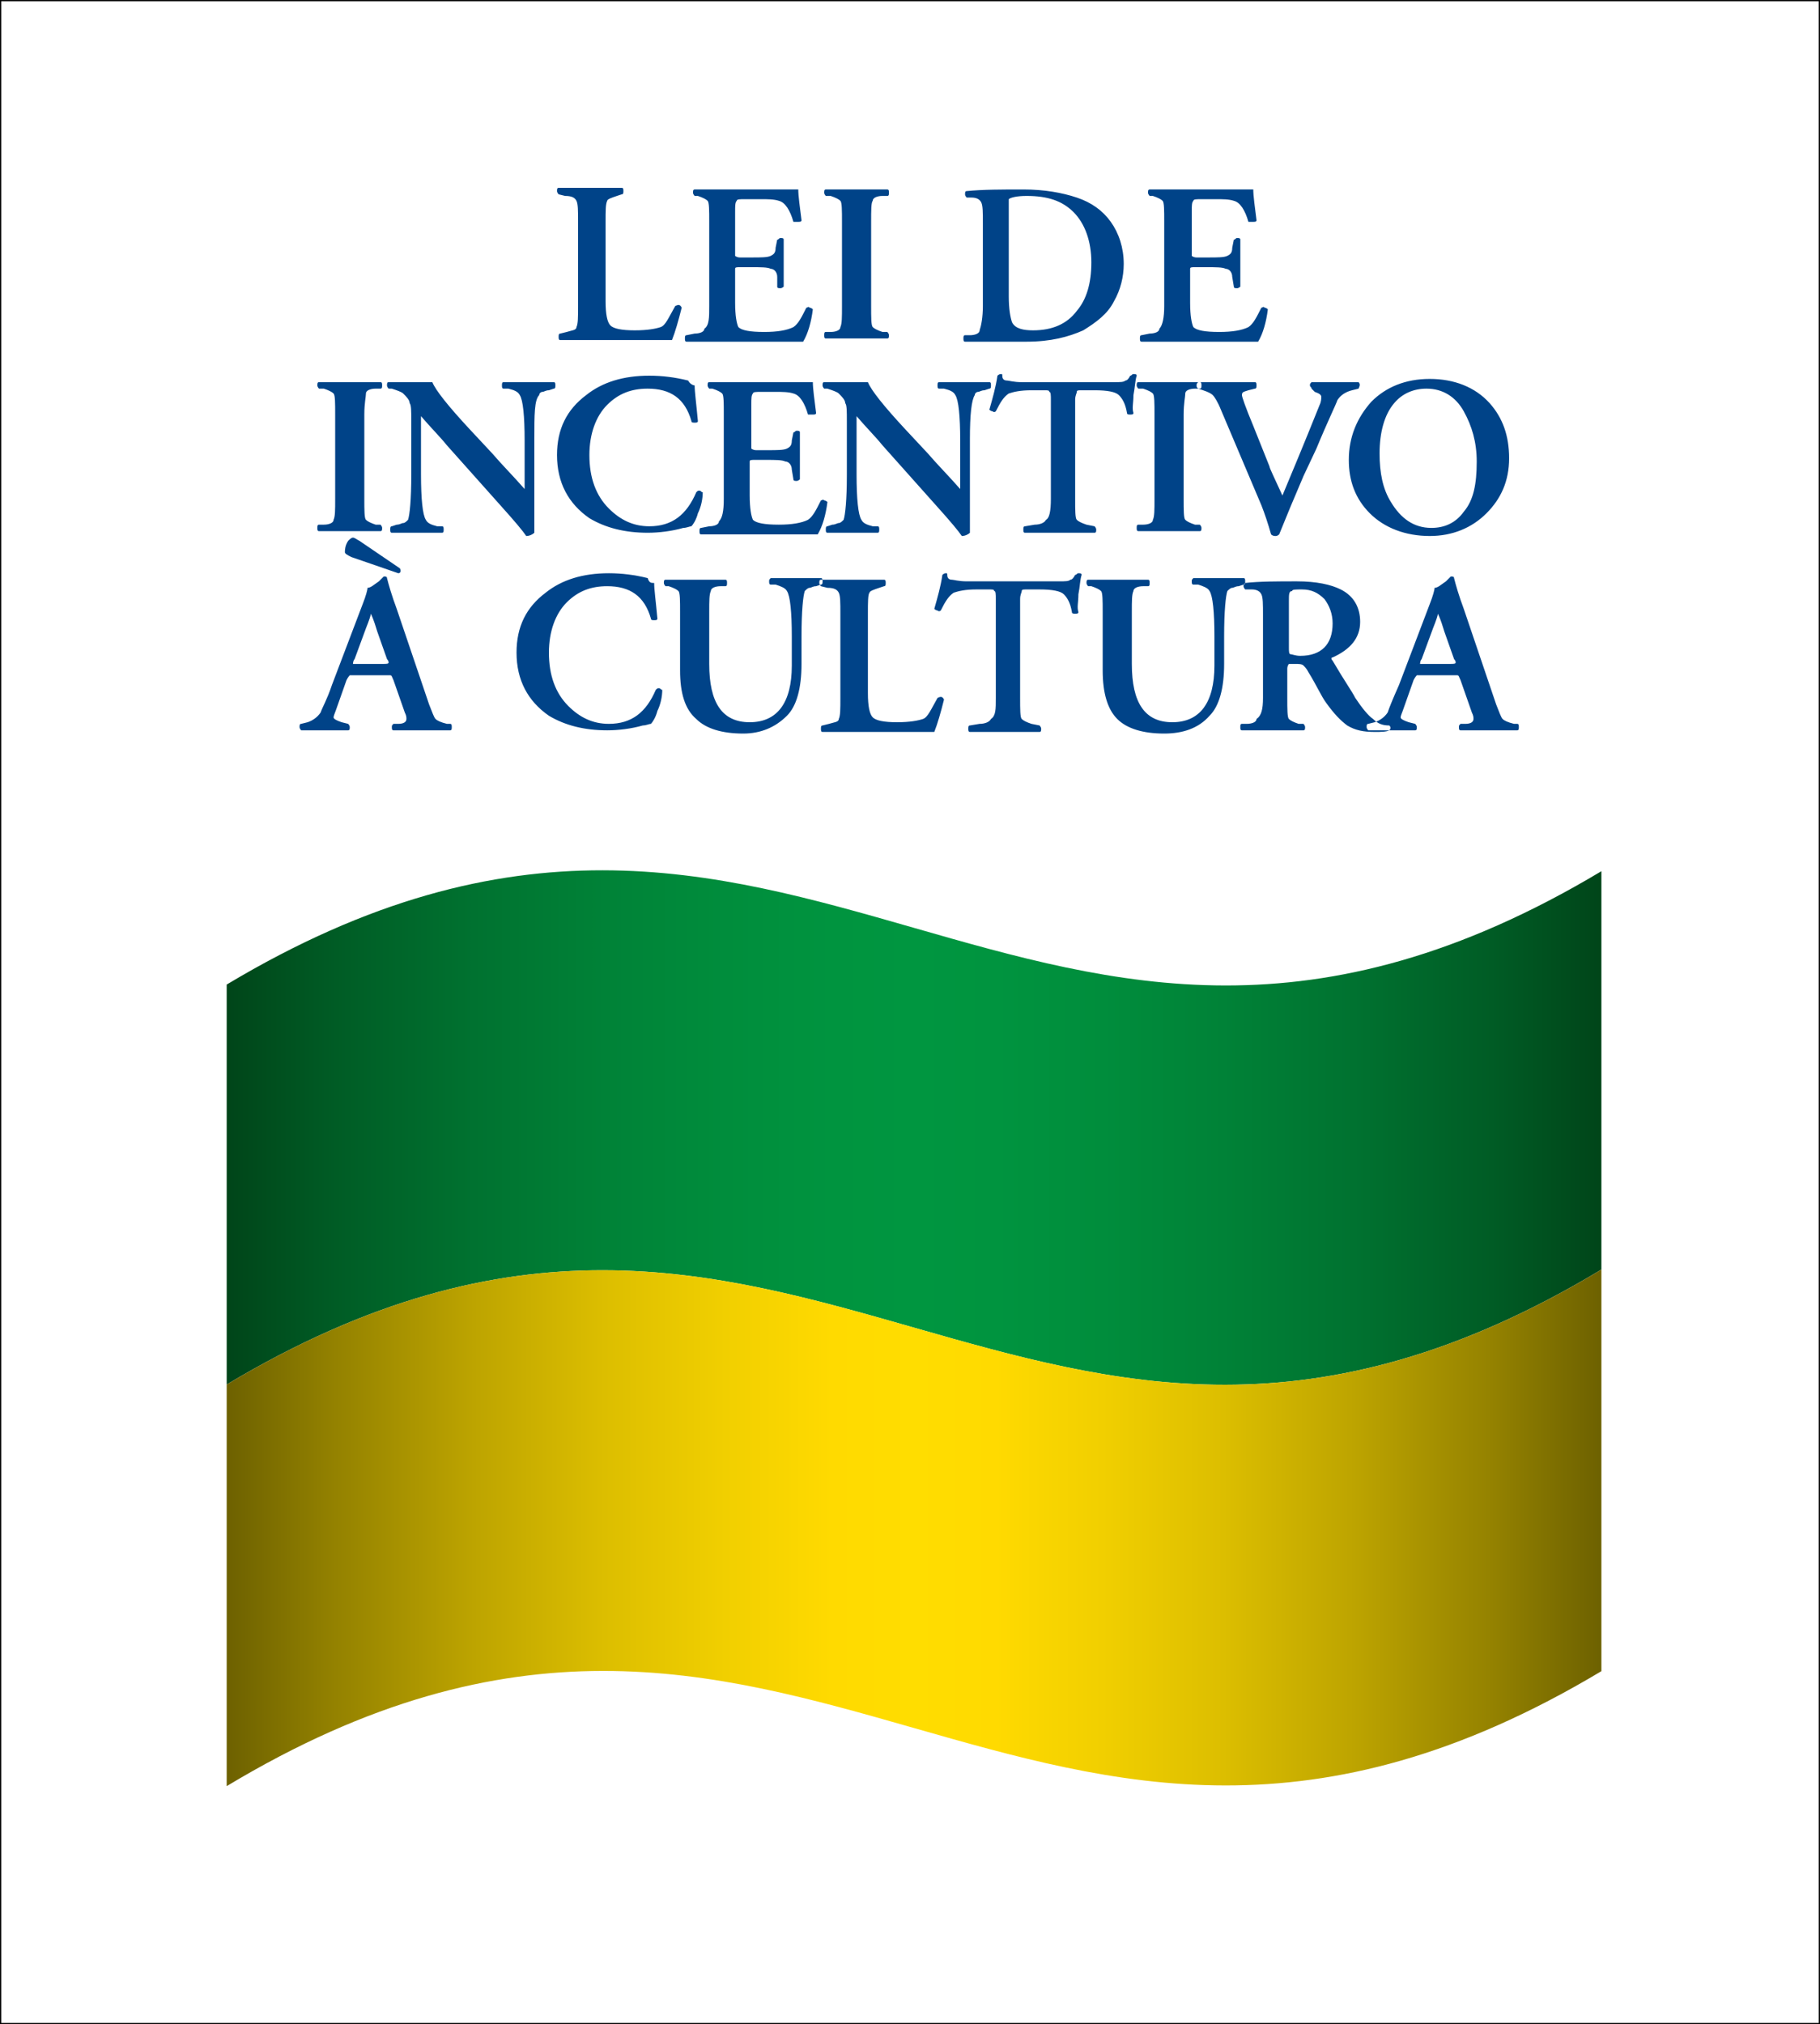 <?xml version="1.0" encoding="utf-8"?>
<!-- Generator: Adobe Illustrator 19.0.0, SVG Export Plug-In . SVG Version: 6.00 Build 0)  -->
<svg version="1.1" id="Layer_1" xmlns="http://www.w3.org/2000/svg" xmlns:xlink="http://www.w3.org/1999/xlink" x="0px" y="0px"
	 width="112.4px" height="125px" viewBox="0 0 112.4 125" style="enable-background:new 0 0 112.4 125;" xml:space="preserve">
<rect x="0" y="0" width="112.4" height="125" fill="#333333" stroke="none"/>
<style type="text/css">
	.st0{fill:#FFFFFF;stroke:#000000;stroke-width:0.15;stroke-miterlimit:10;}
	.st1{fill-rule:evenodd;clip-rule:evenodd;fill:url(#XMLID_143_);}
	.st2{fill-rule:evenodd;clip-rule:evenodd;fill:url(#XMLID_144_);}
	.st3{fill-rule:evenodd;clip-rule:evenodd;fill:#004388;}
</style>
<g id="XMLID_2_">
	<rect id="XMLID_38_" x="0" y="0" class="st0" width="112.4" height="125"/>
	<g id="XMLID_35_">
		<linearGradient id="XMLID_143_" gradientUnits="userSpaceOnUse" x1="13.975" y1="69.625" x2="98.916" y2="69.625">
			<stop  offset="0" style="stop-color:#004519"/>
			<stop  offset="7.972604e-002" style="stop-color:#005C25"/>
			<stop  offset="0.18" style="stop-color:#007230"/>
			<stop  offset="0.275" style="stop-color:#008237"/>
			<stop  offset="0.363" style="stop-color:#008D3C"/>
			<stop  offset="0.441" style="stop-color:#00943F"/>
			<stop  offset="0.5" style="stop-color:#009640"/>
			<stop  offset="0.559" style="stop-color:#00943F"/>
			<stop  offset="0.637" style="stop-color:#008D3C"/>
			<stop  offset="0.725" style="stop-color:#008237"/>
			<stop  offset="0.82" style="stop-color:#007230"/>
			<stop  offset="0.92" style="stop-color:#005C25"/>
			<stop  offset="1" style="stop-color:#004519"/>
		</linearGradient>
		<path id="XMLID_37_" class="st1" d="M14,85.5V60.8c35.4-21.2,49.5,14.2,84.9-7v24.6C63.5,99.7,49.4,64.3,14,85.5z"/>
		<linearGradient id="XMLID_144_" gradientUnits="userSpaceOnUse" x1="13.975" y1="94.349" x2="98.916" y2="94.349">
			<stop  offset="0" style="stop-color:#6D6100"/>
			<stop  offset="7.972604e-002" style="stop-color:#948200"/>
			<stop  offset="0.18" style="stop-color:#BDA400"/>
			<stop  offset="0.275" style="stop-color:#DCBE00"/>
			<stop  offset="0.363" style="stop-color:#F1CF00"/>
			<stop  offset="0.441" style="stop-color:#FFDA00"/>
			<stop  offset="0.5" style="stop-color:#FFDD00"/>
			<stop  offset="0.559" style="stop-color:#FFDA00"/>
			<stop  offset="0.637" style="stop-color:#F1CF00"/>
			<stop  offset="0.725" style="stop-color:#DCBE00"/>
			<stop  offset="0.82" style="stop-color:#BDA400"/>
			<stop  offset="0.92" style="stop-color:#948200"/>
			<stop  offset="1" style="stop-color:#6D6100"/>
		</linearGradient>
		<path id="XMLID_36_" class="st2" d="M14,110.3V85.5c35.4-21.2,49.5,14.2,84.9-7.1v24.8C63.5,124.4,49.4,89,14,110.3z"/>
	</g>
	<g id="XMLID_3_">
		<path id="XMLID_24_" class="st3" d="M88.1,24c-0.8,0-1.5,0.3-2,0.9c-0.6,0.7-0.9,1.8-0.9,3.1c0,1.2,0.2,2.2,0.7,3
			c0.6,1,1.4,1.6,2.5,1.6c0.8,0,1.5-0.3,2-1c0.6-0.7,0.8-1.7,0.8-3.1c0-1.2-0.3-2.2-0.8-3.1C89.9,24.5,89.1,24,88.1,24 M88.3,23.4
			c1.5,0,2.8,0.5,3.7,1.5c0.8,0.9,1.2,2,1.2,3.4c0,1.4-0.5,2.5-1.4,3.4c-0.9,0.9-2.1,1.4-3.5,1.4c-1.5,0-2.8-0.5-3.7-1.4
			c-0.9-0.9-1.3-2-1.3-3.3c0-1.4,0.5-2.6,1.4-3.6C85.6,23.9,86.8,23.4,88.3,23.4z M81.3,27.7l-0.8,1.7C79.9,30.8,79.4,32,79,33
			c0,0-0.1,0.1-0.2,0.1c-0.1,0-0.2,0-0.3-0.1c-0.2-0.7-0.4-1.3-0.6-1.8l-2.5-5.9c-0.2-0.5-0.4-0.8-0.5-0.9c-0.1-0.1-0.3-0.2-0.6-0.3
			L74,24c-0.1-0.1-0.1-0.1-0.1-0.2c0-0.1,0-0.1,0.1-0.2c0.6,0,1.1,0,1.7,0c0.5,0,1.1,0,1.8,0c0.1,0,0.1,0.1,0.1,0.2
			c0,0.1,0,0.2-0.1,0.2l-0.4,0.1c-0.3,0.1-0.4,0.1-0.4,0.3c0,0.1,0.2,0.7,0.7,1.9l1,2.5c0,0.1,0.3,0.7,0.8,1.8
			c0.5-1.2,1.3-3.1,2.3-5.6c0.1-0.2,0.1-0.4,0.1-0.5c0-0.1-0.1-0.2-0.4-0.3L81,24c0-0.1-0.1-0.1-0.1-0.2c0-0.1,0-0.1,0.1-0.2
			c0.6,0,1.1,0,1.5,0c0.5,0,1,0,1.4,0c0.1,0.1,0.1,0.2,0,0.4l-0.4,0.1c-0.4,0.1-0.7,0.3-0.9,0.6C82.5,25,82,26,81.3,27.7z
			 M73.1,25.6v5.2c0,0.7,0,1.2,0.1,1.3c0.1,0.1,0.3,0.2,0.6,0.3l0.3,0c0,0,0.1,0.1,0.1,0.2c0,0.1,0,0.2-0.1,0.2c-0.6,0-1.2,0-1.9,0
			c-0.6,0-1.3,0-1.9,0c-0.1,0-0.1-0.1-0.1-0.2c0-0.1,0-0.2,0.1-0.2l0.3,0c0.3,0,0.6-0.1,0.6-0.3c0.1-0.2,0.1-0.6,0.1-1.3v-5.2
			c0-0.7,0-1.2-0.1-1.3c-0.1-0.1-0.3-0.2-0.6-0.3l-0.3,0c0,0-0.1-0.1-0.1-0.2c0-0.1,0-0.2,0.1-0.2c0.6,0,1.2,0,1.9,0
			c0.6,0,1.2,0,1.9,0c0.1,0,0.1,0.1,0.1,0.2c0,0.1,0,0.2-0.1,0.2l-0.3,0c-0.3,0-0.6,0.1-0.6,0.3C73.2,24.5,73.1,24.9,73.1,25.6z
			 M64.9,30.8v-6.1c0-0.3,0-0.5-0.1-0.5c0-0.1-0.1-0.1-0.3-0.1h-0.8c-0.7,0-1.1,0.1-1.4,0.2c-0.3,0.2-0.5,0.5-0.8,1.1
			c0,0-0.1,0.1-0.2,0c-0.1,0-0.2-0.1-0.2-0.1c0.2-0.7,0.4-1.4,0.5-2.1c0,0,0.1-0.1,0.2-0.1c0.1,0,0.1,0,0.1,0.1
			c0,0.2,0.1,0.3,0.3,0.3c0.1,0,0.4,0.1,0.9,0.1h5.7c0.4,0,0.6,0,0.7-0.1c0.1,0,0.2-0.1,0.3-0.3c0.1,0,0.1-0.1,0.2-0.1
			c0.1,0,0.2,0,0.2,0.1c-0.1,0.3-0.1,0.7-0.2,1.2c0,0.5-0.1,0.8,0,1.1c0,0.1-0.1,0.1-0.2,0.1c-0.1,0-0.2,0-0.2-0.1
			c-0.1-0.6-0.3-0.9-0.5-1.1c-0.2-0.2-0.7-0.3-1.5-0.3h-0.8c-0.2,0-0.3,0-0.3,0.1c0,0.1-0.1,0.2-0.1,0.5v6.1c0,0.7,0,1.2,0.1,1.3
			c0.1,0.1,0.3,0.2,0.6,0.3l0.5,0.1c0,0,0.1,0.1,0.1,0.2c0,0.1,0,0.2-0.1,0.2c-0.8,0-1.5,0-2.1,0c-0.6,0-1.3,0-2.2,0
			c-0.1,0-0.1-0.1-0.1-0.2c0-0.1,0-0.2,0.1-0.2l0.6-0.1c0.3,0,0.6-0.1,0.7-0.3C64.8,32,64.9,31.6,64.9,30.8z M59.9,27.1v3.3
			c0,1.4,0,2.2,0,2.5c-0.1,0.1-0.3,0.2-0.5,0.2c-0.2-0.3-0.7-0.9-1.6-1.9l-3.3-3.7c-0.4-0.5-1-1.1-1.6-1.8c0,0,0,0.3,0,0.9v2.7
			c0,1.5,0.1,2.5,0.3,2.8c0.1,0.2,0.3,0.3,0.7,0.4l0.3,0c0.1,0,0.1,0.1,0.1,0.2c0,0.1,0,0.2-0.1,0.2c-0.5,0-1,0-1.6,0
			c-0.5,0-1,0-1.5,0c-0.1,0-0.1-0.1-0.1-0.2c0-0.1,0-0.2,0.1-0.2l0.3-0.1c0.2,0,0.3-0.1,0.4-0.1c0.1,0,0.2-0.1,0.3-0.2
			c0.1-0.3,0.2-1.2,0.2-2.8V26c0-0.6,0-1-0.1-1.1c0-0.2-0.2-0.4-0.4-0.6c-0.1-0.1-0.4-0.2-0.7-0.3l-0.2,0c0,0-0.1-0.1-0.1-0.2
			c0-0.1,0-0.2,0.1-0.2c0.3,0,0.8,0,1.7,0c0.3,0,0.6,0,1,0c0.2,0.5,1,1.5,2.3,2.9l1.4,1.5c0.6,0.7,1.3,1.4,2,2.2c0,0,0-0.1,0-0.3
			v-2.7c0-1.5-0.1-2.5-0.3-2.8c-0.1-0.2-0.3-0.3-0.7-0.4l-0.3,0c-0.1,0-0.1-0.1-0.1-0.2c0-0.1,0-0.2,0.1-0.2c0.6,0,1.1,0,1.6,0
			c0.5,0,1,0,1.5,0c0.1,0,0.1,0.1,0.1,0.2c0,0.1,0,0.2-0.1,0.2l-0.3,0.1c-0.2,0-0.3,0.1-0.4,0.1c-0.1,0-0.2,0.1-0.2,0.2
			C60,24.7,59.9,25.6,59.9,27.1z M44.7,30.8v-5.2c0-0.7,0-1.2-0.1-1.3c-0.1-0.1-0.3-0.2-0.6-0.3l-0.2,0c0,0-0.1-0.1-0.1-0.2
			c0-0.1,0-0.2,0.1-0.2c0.5,0,1.1,0,1.8,0h2.7c1.1,0,1.7,0,1.9,0c0,0.4,0.1,1.1,0.2,1.9c0,0.1-0.1,0.1-0.2,0.1c-0.1,0-0.2,0-0.3,0
			c-0.2-0.7-0.5-1.2-0.9-1.3c-0.3-0.1-0.7-0.1-1.1-0.1h-0.9c-0.3,0-0.5,0-0.5,0.1c-0.1,0.1-0.1,0.3-0.1,0.7v2.4c0,0.2,0,0.3,0,0.3
			c0,0,0.1,0.1,0.3,0.1h0.7c0.6,0,1,0,1.2-0.1c0.2-0.1,0.3-0.2,0.3-0.5l0.1-0.5c0.1,0,0.1-0.1,0.2-0.1c0.1,0,0.2,0,0.2,0.1
			c0,0.8,0,1.2,0,1.4c0,0.1,0,0.6,0,1.5c0,0-0.1,0.1-0.2,0.1c-0.1,0-0.2,0-0.2-0.1L48.9,29c0-0.3-0.2-0.5-0.4-0.5
			c-0.2-0.1-0.6-0.1-1.2-0.1h-0.7c-0.2,0-0.3,0-0.3,0.1c0,0,0,0.1,0,0.3v1.8c0,0.8,0.1,1.3,0.2,1.5c0.2,0.2,0.7,0.3,1.6,0.3
			c0.8,0,1.4-0.1,1.8-0.3c0.3-0.2,0.5-0.6,0.8-1.2c0.1,0,0.1-0.1,0.2,0c0.1,0,0.2,0.1,0.2,0.1c-0.1,0.8-0.3,1.5-0.6,2
			c-0.6,0-1.8,0-3.5,0h-1.6c-0.8,0-1.5,0-2.1,0c-0.1,0-0.1-0.1-0.1-0.2c0-0.1,0-0.2,0.1-0.2l0.5-0.1c0.3,0,0.6-0.1,0.6-0.3
			C44.6,32,44.7,31.6,44.7,30.8z M42.9,23.8c0,0.4,0.1,1.1,0.2,2.2c0,0.1-0.1,0.1-0.2,0.1c-0.1,0-0.2,0-0.2-0.1
			c-0.4-1.4-1.3-2-2.7-2c-1,0-1.8,0.3-2.5,1c-0.7,0.7-1.1,1.8-1.1,3.1c0,1.4,0.4,2.5,1.2,3.3c0.7,0.7,1.5,1.1,2.5,1.1
			c1.4,0,2.3-0.7,2.9-2.1c0.1-0.1,0.1-0.1,0.2-0.1c0.1,0,0.1,0.1,0.2,0.1c0,0.4-0.1,0.9-0.3,1.3c-0.1,0.4-0.3,0.7-0.4,0.8
			c-0.1,0-0.3,0.1-0.5,0.1c-0.7,0.2-1.5,0.3-2.2,0.3c-1.4,0-2.6-0.3-3.6-0.9c-1.3-0.9-2-2.2-2-3.9c0-1.6,0.6-2.8,1.8-3.7
			c1-0.8,2.3-1.2,3.9-1.2c0.8,0,1.6,0.1,2.4,0.3C42.6,23.7,42.8,23.8,42.9,23.8z M33,27.1v3.3c0,1.4,0,2.2,0,2.5
			c-0.1,0.1-0.3,0.2-0.5,0.2c-0.2-0.3-0.7-0.9-1.6-1.9l-3.3-3.7c-0.4-0.5-1-1.1-1.6-1.8c0,0,0,0.3,0,0.9v2.7c0,1.5,0.1,2.5,0.3,2.8
			c0.1,0.2,0.3,0.3,0.7,0.4l0.3,0c0.1,0,0.1,0.1,0.1,0.2c0,0.1,0,0.2-0.1,0.2c-0.5,0-1,0-1.6,0c-0.5,0-1,0-1.5,0
			c-0.1,0-0.1-0.1-0.1-0.2c0-0.1,0-0.2,0.1-0.2l0.3-0.1c0.2,0,0.3-0.1,0.4-0.1c0.1,0,0.2-0.1,0.3-0.2c0.1-0.3,0.2-1.2,0.2-2.8V26
			c0-0.6,0-1-0.1-1.1c0-0.2-0.2-0.4-0.4-0.6c-0.1-0.1-0.4-0.2-0.7-0.3l-0.2,0c0,0-0.1-0.1-0.1-0.2c0-0.1,0-0.2,0.1-0.2
			c0.3,0,0.8,0,1.7,0c0.3,0,0.6,0,1,0c0.2,0.5,1,1.5,2.3,2.9l1.4,1.5c0.6,0.7,1.3,1.4,2,2.2c0,0,0-0.1,0-0.3v-2.7
			c0-1.5-0.1-2.5-0.3-2.8c-0.1-0.2-0.3-0.3-0.7-0.4l-0.3,0c-0.1,0-0.1-0.1-0.1-0.2c0-0.1,0-0.2,0.1-0.2c0.6,0,1.1,0,1.6,0
			c0.5,0,1,0,1.5,0c0.1,0,0.1,0.1,0.1,0.2c0,0.1,0,0.2-0.1,0.2l-0.3,0.1c-0.2,0-0.3,0.1-0.4,0.1c-0.1,0-0.2,0.1-0.2,0.2
			C33,24.7,33,25.6,33,27.1z M22.5,25.6v5.2c0,0.7,0,1.2,0.1,1.3c0.1,0.1,0.3,0.2,0.6,0.3l0.3,0c0,0,0.1,0.1,0.1,0.2
			c0,0.1,0,0.2-0.1,0.2c-0.6,0-1.2,0-1.9,0c-0.6,0-1.3,0-1.9,0c-0.1,0-0.1-0.1-0.1-0.2c0-0.1,0-0.2,0.1-0.2l0.3,0
			c0.3,0,0.6-0.1,0.6-0.3c0.1-0.2,0.1-0.6,0.1-1.3v-5.2c0-0.7,0-1.2-0.1-1.3c-0.1-0.1-0.3-0.2-0.6-0.3l-0.3,0c0,0-0.1-0.1-0.1-0.2
			c0-0.1,0-0.2,0.1-0.2c0.6,0,1.2,0,1.9,0c0.6,0,1.2,0,1.9,0c0.1,0,0.1,0.1,0.1,0.2c0,0.1,0,0.2-0.1,0.2l-0.3,0
			c-0.3,0-0.6,0.1-0.6,0.3C22.6,24.5,22.5,24.9,22.5,25.6z"/>
		<path id="XMLID_11_" class="st3" d="M88,41h1.5c0.3,0,0.4,0,0.4-0.1c0,0,0-0.1-0.1-0.2L89.2,39c-0.1-0.3-0.2-0.7-0.4-1.1h0
			c0,0.1-0.1,0.4-0.3,0.9l-0.7,1.9c-0.1,0.1-0.1,0.3-0.1,0.3C87.7,41,87.8,41,88,41 M89.7,41.7h-1.9c-0.2,0-0.3,0-0.3,0
			c0,0-0.1,0.1-0.2,0.3l-0.6,1.7c-0.1,0.3-0.2,0.5-0.2,0.6c0,0.1,0.2,0.2,0.5,0.3l0.4,0.1c0,0,0.1,0.1,0.1,0.2c0,0.1,0,0.2-0.1,0.2
			c-0.3,0-0.8,0-1.5,0c-0.4,0-0.8,0-1.4,0c0,0-0.1-0.1-0.1-0.2c0-0.1,0-0.2,0.1-0.2l0.4-0.1c0.3-0.1,0.6-0.3,0.8-0.6
			c0.1-0.3,0.3-0.8,0.7-1.7l1.9-5c0.2-0.5,0.3-0.9,0.3-1c0.2,0,0.4-0.2,0.7-0.4c0.2-0.2,0.3-0.3,0.3-0.3c0.1,0,0.2,0,0.2,0.1
			c0.1,0.4,0.3,1.1,0.6,1.9l2,5.9c0.2,0.5,0.3,0.8,0.4,0.9c0.1,0.1,0.3,0.2,0.7,0.3l0.2,0c0.1,0,0.1,0.1,0.1,0.2
			c0,0.1,0,0.2-0.1,0.2c-0.6,0-1.2,0-1.8,0c-0.2,0-0.7,0-1.7,0c-0.1,0-0.1-0.1-0.1-0.2c0-0.1,0-0.1,0.1-0.2l0.3,0
			c0.3,0,0.5-0.1,0.5-0.3c0-0.1,0-0.2-0.1-0.4L90.2,42c-0.1-0.2-0.1-0.3-0.2-0.3C90,41.7,89.9,41.7,89.7,41.7z M79.6,37.1V40
			c0,0.2,0,0.4,0.1,0.4c0.1,0,0.3,0.1,0.6,0.1c1.3,0,2-0.7,2-2c0-0.6-0.2-1.1-0.5-1.5c-0.4-0.4-0.8-0.6-1.4-0.6
			c-0.4,0-0.6,0-0.6,0.1C79.6,36.5,79.6,36.7,79.6,37.1z M78,43.1v-5.1c0-0.7,0-1.1-0.1-1.3c-0.1-0.2-0.3-0.3-0.6-0.3l-0.4,0
			c0,0-0.1-0.1-0.1-0.2c0-0.1,0-0.1,0.1-0.2c0.9-0.1,2-0.1,3.2-0.1c1.2,0,2.1,0.2,2.7,0.5c0.8,0.4,1.2,1.1,1.2,2
			c0,1-0.6,1.7-1.7,2.2c-0.1,0-0.1,0.1,0,0.2c0.7,1.2,1.2,1.9,1.4,2.3c0.4,0.6,0.8,1.1,1.1,1.3c0.3,0.3,0.6,0.4,1,0.4
			c0.1,0.1,0.1,0.2,0,0.3c-0.2,0.1-0.5,0.1-0.9,0.1c-0.7,0-1.2-0.1-1.7-0.4c-0.4-0.3-0.8-0.7-1.3-1.4c-0.3-0.4-0.6-1.1-1.1-1.9
			c-0.1-0.2-0.2-0.3-0.3-0.4C80.4,41,80.2,41,80,41c-0.2,0-0.3,0-0.4,0c0,0-0.1,0.1-0.1,0.3v1.8c0,0.7,0,1.2,0.1,1.3
			c0.1,0.1,0.3,0.2,0.6,0.3l0.3,0c0,0,0.1,0.1,0.1,0.2c0,0.1,0,0.2-0.1,0.2c-0.6,0-1.2,0-1.9,0c-0.6,0-1.2,0-1.9,0
			c-0.1,0-0.1-0.1-0.1-0.2c0-0.1,0-0.2,0.1-0.2l0.3,0c0.3,0,0.6-0.1,0.6-0.3C77.9,44.2,78,43.8,78,43.1z M68.1,41.4v-3.6
			c0-0.7,0-1.2-0.1-1.3c-0.1-0.1-0.3-0.2-0.6-0.3l-0.2,0c0,0-0.1-0.1-0.1-0.2c0-0.1,0-0.2,0.1-0.2c0.6,0,1.2,0,1.8,0
			c0.6,0,1.3,0,1.9,0c0.1,0,0.1,0.1,0.1,0.2c0,0.1,0,0.2-0.1,0.2l-0.3,0c-0.3,0-0.6,0.1-0.6,0.3c-0.1,0.2-0.1,0.6-0.1,1.3v3.2
			c0,2.4,0.8,3.6,2.5,3.6c1.7,0,2.6-1.2,2.6-3.5v-1.8c0-1.5-0.1-2.5-0.3-2.8c-0.1-0.2-0.4-0.3-0.7-0.4l-0.3,0
			c-0.1,0-0.1-0.1-0.1-0.2c0-0.1,0-0.1,0.1-0.2c0.5,0,1,0,1.6,0c0.5,0,1,0,1.5,0c0.1,0,0.1,0.1,0.1,0.2c0,0.1,0,0.2-0.1,0.2
			l-0.3,0.1c-0.2,0-0.3,0.1-0.4,0.1c-0.1,0-0.2,0.1-0.3,0.2c-0.1,0.3-0.2,1.2-0.2,2.8V41c0,1.5-0.3,2.6-0.9,3.2
			C74,45,73,45.3,71.9,45.3c-1.3,0-2.3-0.3-2.9-0.9C68.4,43.8,68.1,42.8,68.1,41.4z M61.5,43.1V37c0-0.3,0-0.5-0.1-0.5
			c0-0.1-0.1-0.1-0.3-0.1h-0.8c-0.7,0-1.1,0.1-1.4,0.2c-0.3,0.2-0.5,0.5-0.8,1.1c0,0-0.1,0.1-0.2,0c-0.1,0-0.2-0.1-0.2-0.1
			c0.2-0.7,0.4-1.4,0.5-2.1c0,0,0.1-0.1,0.2-0.1c0.1,0,0.1,0,0.1,0.1c0,0.2,0.1,0.3,0.3,0.3c0.1,0,0.4,0.1,0.9,0.1h5.7
			c0.4,0,0.6,0,0.7-0.1c0.1,0,0.2-0.1,0.3-0.3c0.1,0,0.1-0.1,0.2-0.1c0.1,0,0.2,0,0.2,0.1c-0.1,0.3-0.1,0.7-0.2,1.2
			c0,0.5-0.1,0.8,0,1.1c0,0.1-0.1,0.1-0.2,0.1c-0.1,0-0.2,0-0.2-0.1c-0.1-0.6-0.3-0.9-0.5-1.1c-0.2-0.2-0.7-0.3-1.5-0.3h-0.8
			c-0.2,0-0.3,0-0.3,0.1c0,0.1-0.1,0.2-0.1,0.5v6.1c0,0.7,0,1.2,0.1,1.3c0.1,0.1,0.3,0.2,0.6,0.3l0.5,0.1c0,0,0.1,0.1,0.1,0.2
			c0,0.1,0,0.2-0.1,0.2c-0.8,0-1.5,0-2.1,0c-0.6,0-1.3,0-2.2,0c-0.1,0-0.1-0.1-0.1-0.2c0-0.1,0-0.2,0.1-0.2l0.6-0.1
			c0.3,0,0.6-0.1,0.7-0.3C61.5,44.2,61.5,43.8,61.5,43.1z M53.6,37.9v4.9c0,0.8,0.1,1.3,0.3,1.5c0.2,0.2,0.7,0.3,1.5,0.3
			c0.8,0,1.3-0.1,1.6-0.2c0.3-0.1,0.5-0.6,0.9-1.3c0.2-0.1,0.3-0.1,0.4,0.1c-0.2,0.8-0.4,1.5-0.6,2c-0.6,0-1.7,0-3.4,0h-1.5
			c-0.7,0-1.4,0-2,0c-0.1,0-0.1-0.1-0.1-0.2c0-0.1,0-0.2,0.1-0.2l0.4-0.1c0.3-0.1,0.6-0.1,0.6-0.3c0.1-0.2,0.1-0.6,0.1-1.3v-5.2
			c0-0.7,0-1.1-0.1-1.3c-0.1-0.2-0.3-0.3-0.7-0.3l-0.4-0.1c0,0-0.1-0.1-0.1-0.2c0-0.1,0-0.2,0.1-0.2c0.7,0,1.4,0,2,0
			c0.6,0,1.2,0,1.9,0c0.1,0,0.1,0.1,0.1,0.2c0,0.1,0,0.2-0.1,0.2l-0.3,0.1c-0.3,0.1-0.6,0.2-0.6,0.3C53.6,36.7,53.6,37.2,53.6,37.9z
			 M42,41.4v-3.6c0-0.7,0-1.2-0.1-1.3c-0.1-0.1-0.3-0.2-0.6-0.3l-0.2,0c0,0-0.1-0.1-0.1-0.2c0-0.1,0-0.2,0.1-0.2c0.6,0,1.2,0,1.8,0
			c0.6,0,1.3,0,1.9,0c0.1,0,0.1,0.1,0.1,0.2c0,0.1,0,0.2-0.1,0.2l-0.3,0c-0.3,0-0.6,0.1-0.6,0.3c-0.1,0.2-0.1,0.6-0.1,1.3v3.2
			c0,2.4,0.8,3.6,2.5,3.6c1.7,0,2.6-1.2,2.6-3.5v-1.8c0-1.5-0.1-2.5-0.3-2.8c-0.1-0.2-0.4-0.3-0.7-0.4l-0.3,0
			c-0.1,0-0.1-0.1-0.1-0.2c0-0.1,0-0.1,0.1-0.2c0.5,0,1,0,1.6,0c0.5,0,1,0,1.5,0c0.1,0,0.1,0.1,0.1,0.2c0,0.1,0,0.2-0.1,0.2
			l-0.3,0.1c-0.2,0-0.3,0.1-0.4,0.1c-0.1,0-0.2,0.1-0.3,0.2c-0.1,0.3-0.2,1.2-0.2,2.8V41c0,1.5-0.3,2.6-0.9,3.2
			c-0.7,0.7-1.6,1.1-2.7,1.1c-1.3,0-2.3-0.3-2.9-0.9C42.3,43.8,42,42.8,42,41.4z M40.4,36c0,0.4,0.1,1.1,0.2,2.2
			c0,0.1-0.1,0.1-0.2,0.1c-0.1,0-0.2,0-0.2-0.1c-0.4-1.4-1.3-2-2.7-2c-1,0-1.8,0.3-2.5,1c-0.7,0.7-1.1,1.8-1.1,3.1
			c0,1.4,0.4,2.5,1.2,3.3c0.7,0.7,1.5,1.1,2.5,1.1c1.4,0,2.3-0.7,2.9-2.1c0.1-0.1,0.1-0.1,0.2-0.1c0.1,0,0.1,0.1,0.2,0.1
			c0,0.4-0.1,0.9-0.3,1.3c-0.1,0.4-0.3,0.7-0.4,0.8c-0.1,0-0.3,0.1-0.5,0.1c-0.7,0.2-1.5,0.3-2.2,0.3c-1.4,0-2.6-0.3-3.6-0.9
			c-1.3-0.9-2-2.2-2-3.9c0-1.6,0.6-2.8,1.8-3.7c1-0.8,2.3-1.2,3.9-1.2c0.8,0,1.6,0.1,2.4,0.3C40.1,36,40.2,36,40.4,36z M24.6,35.4
			l-2.9-1c-0.2-0.1-0.4-0.2-0.4-0.3c0-0.1,0-0.4,0.2-0.7c0.1-0.1,0.2-0.2,0.3-0.2c0.1,0,0.2,0.1,0.4,0.2l2.5,1.7
			C24.8,35.3,24.7,35.4,24.6,35.4z M22.1,41h1.5c0.3,0,0.4,0,0.4-0.1c0,0,0-0.1-0.1-0.2L23.3,39c-0.1-0.3-0.2-0.7-0.4-1.1h0
			c0,0.1-0.1,0.4-0.3,0.9l-0.7,1.9c-0.1,0.1-0.1,0.3-0.1,0.3C21.8,41,21.9,41,22.1,41z M23.8,41.7h-1.9c-0.2,0-0.3,0-0.3,0
			c0,0-0.1,0.1-0.2,0.3l-0.6,1.7c-0.1,0.3-0.2,0.5-0.2,0.6c0,0.1,0.2,0.2,0.5,0.3l0.4,0.1c0,0,0.1,0.1,0.1,0.2c0,0.1,0,0.2-0.1,0.2
			c-0.3,0-0.8,0-1.5,0c-0.4,0-0.8,0-1.4,0c0,0-0.1-0.1-0.1-0.2c0-0.1,0-0.2,0.1-0.2l0.4-0.1c0.3-0.1,0.6-0.3,0.8-0.6
			c0.1-0.3,0.4-0.8,0.7-1.7l1.9-5c0.2-0.5,0.3-0.9,0.3-1c0.2,0,0.4-0.2,0.7-0.4c0.2-0.2,0.3-0.3,0.3-0.3c0.1,0,0.2,0,0.2,0.1
			c0.1,0.4,0.3,1.1,0.6,1.9l2,5.9c0.2,0.5,0.3,0.8,0.4,0.9c0.1,0.1,0.3,0.2,0.7,0.3l0.2,0c0.1,0,0.1,0.1,0.1,0.2
			c0,0.1,0,0.2-0.1,0.2c-0.6,0-1.2,0-1.8,0c-0.2,0-0.7,0-1.7,0c-0.1,0-0.1-0.1-0.1-0.2c0-0.1,0-0.1,0.1-0.2l0.3,0
			c0.3,0,0.5-0.1,0.5-0.3c0-0.1,0-0.2-0.1-0.4L24.3,42c-0.1-0.2-0.1-0.3-0.2-0.3C24.1,41.7,24,41.7,23.8,41.7z"/>
		<path id="XMLID_4_" class="st3" d="M71.9,18.9v-5.2c0-0.7,0-1.2-0.1-1.3c-0.1-0.1-0.3-0.2-0.6-0.3l-0.2,0c0,0-0.1-0.1-0.1-0.2
			c0-0.1,0-0.2,0.1-0.2c0.5,0,1.1,0,1.8,0h2.7c1.1,0,1.7,0,1.9,0c0,0.4,0.1,1.1,0.2,1.9c0,0.1-0.1,0.1-0.2,0.1c-0.1,0-0.2,0-0.3,0
			c-0.2-0.7-0.5-1.2-0.9-1.3c-0.3-0.1-0.7-0.1-1.1-0.1h-0.9c-0.3,0-0.5,0-0.5,0.1c-0.1,0.1-0.1,0.3-0.1,0.7v2.4c0,0.2,0,0.3,0,0.3
			c0,0,0.1,0.1,0.3,0.1h0.7c0.6,0,1,0,1.2-0.1c0.2-0.1,0.3-0.2,0.3-0.5l0.1-0.5c0.1,0,0.1-0.1,0.2-0.1c0.1,0,0.2,0,0.2,0.1
			c0,0.8,0,1.2,0,1.4c0,0.1,0,0.6,0,1.5c0,0-0.1,0.1-0.2,0.1c-0.1,0-0.2,0-0.2-0.1l-0.1-0.6c0-0.3-0.2-0.5-0.4-0.5
			c-0.2-0.1-0.6-0.1-1.2-0.1h-0.7c-0.2,0-0.3,0-0.3,0.1c0,0,0,0.1,0,0.3v1.8c0,0.8,0.1,1.3,0.2,1.5c0.2,0.2,0.7,0.3,1.6,0.3
			c0.8,0,1.4-0.1,1.8-0.3c0.3-0.2,0.5-0.6,0.8-1.2c0.1,0,0.1-0.1,0.2,0c0.1,0,0.2,0.1,0.2,0.1c-0.1,0.8-0.3,1.5-0.6,2
			c-0.6,0-1.8,0-3.5,0h-1.6c-0.8,0-1.5,0-2.1,0c-0.1,0-0.1-0.1-0.1-0.2c0-0.1,0-0.2,0.1-0.2l0.5-0.1c0.3,0,0.6-0.1,0.6-0.3
			C71.8,20.1,71.9,19.6,71.9,18.9 M62.3,13.4v4.9c0,0.8,0.1,1.3,0.2,1.6c0.2,0.4,0.7,0.5,1.3,0.5c1.2,0,2.1-0.4,2.7-1.2
			c0.6-0.7,0.9-1.7,0.9-3c0-1.3-0.4-2.4-1.1-3.1c-0.7-0.7-1.6-1-2.9-1c-0.6,0-1,0.1-1.1,0.2C62.3,12.5,62.3,12.8,62.3,13.4z
			 M60.7,18.9v-5.1c0-0.7,0-1.1-0.1-1.3c-0.1-0.2-0.3-0.3-0.6-0.3l-0.3,0c0,0-0.1-0.1-0.1-0.2c0-0.1,0-0.2,0.1-0.2
			c1-0.1,2.2-0.1,3.5-0.1c1.3,0,2.4,0.2,3.3,0.5c0.9,0.3,1.6,0.8,2.1,1.5c0.5,0.7,0.8,1.6,0.8,2.6c0,0.8-0.2,1.6-0.6,2.3
			c-0.4,0.8-1.1,1.3-1.9,1.8c-0.9,0.4-2,0.7-3.5,0.7c-0.3,0-0.7,0-1.1,0c-0.4,0-0.7,0-0.9,0c-0.6,0-1.2,0-1.8,0
			c-0.1,0-0.1-0.1-0.1-0.2c0-0.1,0-0.2,0.1-0.2l0.3,0c0.3,0,0.6-0.1,0.6-0.3C60.6,20.1,60.7,19.6,60.7,18.9z M53.8,13.7v5.2
			c0,0.7,0,1.2,0.1,1.3c0.1,0.1,0.3,0.2,0.6,0.3l0.3,0c0,0,0.1,0.1,0.1,0.2c0,0.1,0,0.2-0.1,0.2c-0.6,0-1.2,0-1.9,0
			c-0.6,0-1.3,0-1.9,0c-0.1,0-0.1-0.1-0.1-0.2c0-0.1,0-0.2,0.1-0.2l0.3,0c0.3,0,0.6-0.1,0.6-0.3c0.1-0.2,0.1-0.6,0.1-1.3v-5.2
			c0-0.7,0-1.2-0.1-1.3c-0.1-0.1-0.3-0.2-0.6-0.3l-0.3,0c0,0-0.1-0.1-0.1-0.2c0-0.1,0-0.2,0.1-0.2c0.6,0,1.2,0,1.9,0
			c0.6,0,1.2,0,1.9,0c0.1,0,0.1,0.1,0.1,0.2c0,0.1,0,0.2-0.1,0.2l-0.3,0c-0.3,0-0.6,0.1-0.6,0.3C53.8,12.5,53.8,13,53.8,13.7z
			 M43.8,18.9v-5.2c0-0.7,0-1.2-0.1-1.3c-0.1-0.1-0.3-0.2-0.6-0.3l-0.2,0c0,0-0.1-0.1-0.1-0.2c0-0.1,0-0.2,0.1-0.2
			c0.5,0,1.1,0,1.8,0h2.7c1.1,0,1.7,0,1.9,0c0,0.4,0.1,1.1,0.2,1.9c0,0.1-0.1,0.1-0.2,0.1c-0.1,0-0.2,0-0.3,0
			c-0.2-0.7-0.5-1.2-0.9-1.3c-0.3-0.1-0.7-0.1-1.1-0.1H46c-0.3,0-0.5,0-0.5,0.1c-0.1,0.1-0.1,0.3-0.1,0.7v2.4c0,0.2,0,0.3,0,0.3
			c0,0,0.1,0.1,0.3,0.1h0.7c0.6,0,1,0,1.2-0.1c0.2-0.1,0.3-0.2,0.3-0.5l0.1-0.5c0.1,0,0.1-0.1,0.2-0.1c0.1,0,0.2,0,0.2,0.1
			c0,0.8,0,1.2,0,1.4c0,0.1,0,0.6,0,1.5c0,0-0.1,0.1-0.2,0.1c-0.1,0-0.2,0-0.2-0.1L48,17.1c0-0.3-0.2-0.5-0.4-0.5
			c-0.2-0.1-0.6-0.1-1.2-0.1h-0.7c-0.2,0-0.3,0-0.3,0.1c0,0,0,0.1,0,0.3v1.8c0,0.8,0.1,1.3,0.2,1.5c0.2,0.2,0.7,0.3,1.6,0.3
			c0.8,0,1.4-0.1,1.8-0.3c0.3-0.2,0.5-0.6,0.8-1.2c0.1,0,0.1-0.1,0.2,0c0.1,0,0.2,0.1,0.2,0.1c-0.1,0.8-0.3,1.5-0.6,2
			c-0.6,0-1.8,0-3.5,0h-1.6c-0.8,0-1.5,0-2.1,0c-0.1,0-0.1-0.1-0.1-0.2c0-0.1,0-0.2,0.1-0.2l0.5-0.1c0.3,0,0.6-0.1,0.6-0.3
			C43.8,20.1,43.8,19.6,43.8,18.9z M37.4,13.7v4.9c0,0.8,0.1,1.3,0.3,1.5c0.2,0.2,0.7,0.3,1.5,0.3c0.8,0,1.3-0.1,1.6-0.2
			c0.3-0.1,0.5-0.6,0.9-1.3c0.2-0.1,0.3-0.1,0.4,0.1c-0.2,0.8-0.4,1.5-0.6,2c-0.6,0-1.7,0-3.4,0h-1.5c-0.7,0-1.4,0-2,0
			c-0.1,0-0.1-0.1-0.1-0.2c0-0.1,0-0.2,0.1-0.2l0.4-0.1c0.3-0.1,0.6-0.1,0.6-0.3c0.1-0.2,0.1-0.6,0.1-1.3v-5.2c0-0.7,0-1.1-0.1-1.3
			c-0.1-0.2-0.3-0.3-0.7-0.3L34.5,12c0,0-0.1-0.1-0.1-0.2c0-0.1,0-0.2,0.1-0.2c0.7,0,1.4,0,2,0c0.6,0,1.2,0,1.9,0
			c0.1,0,0.1,0.1,0.1,0.2c0,0.1,0,0.2-0.1,0.2l-0.3,0.1c-0.3,0.1-0.6,0.2-0.6,0.3C37.4,12.6,37.4,13,37.4,13.7z"/>
	</g>
</g>
</svg>

